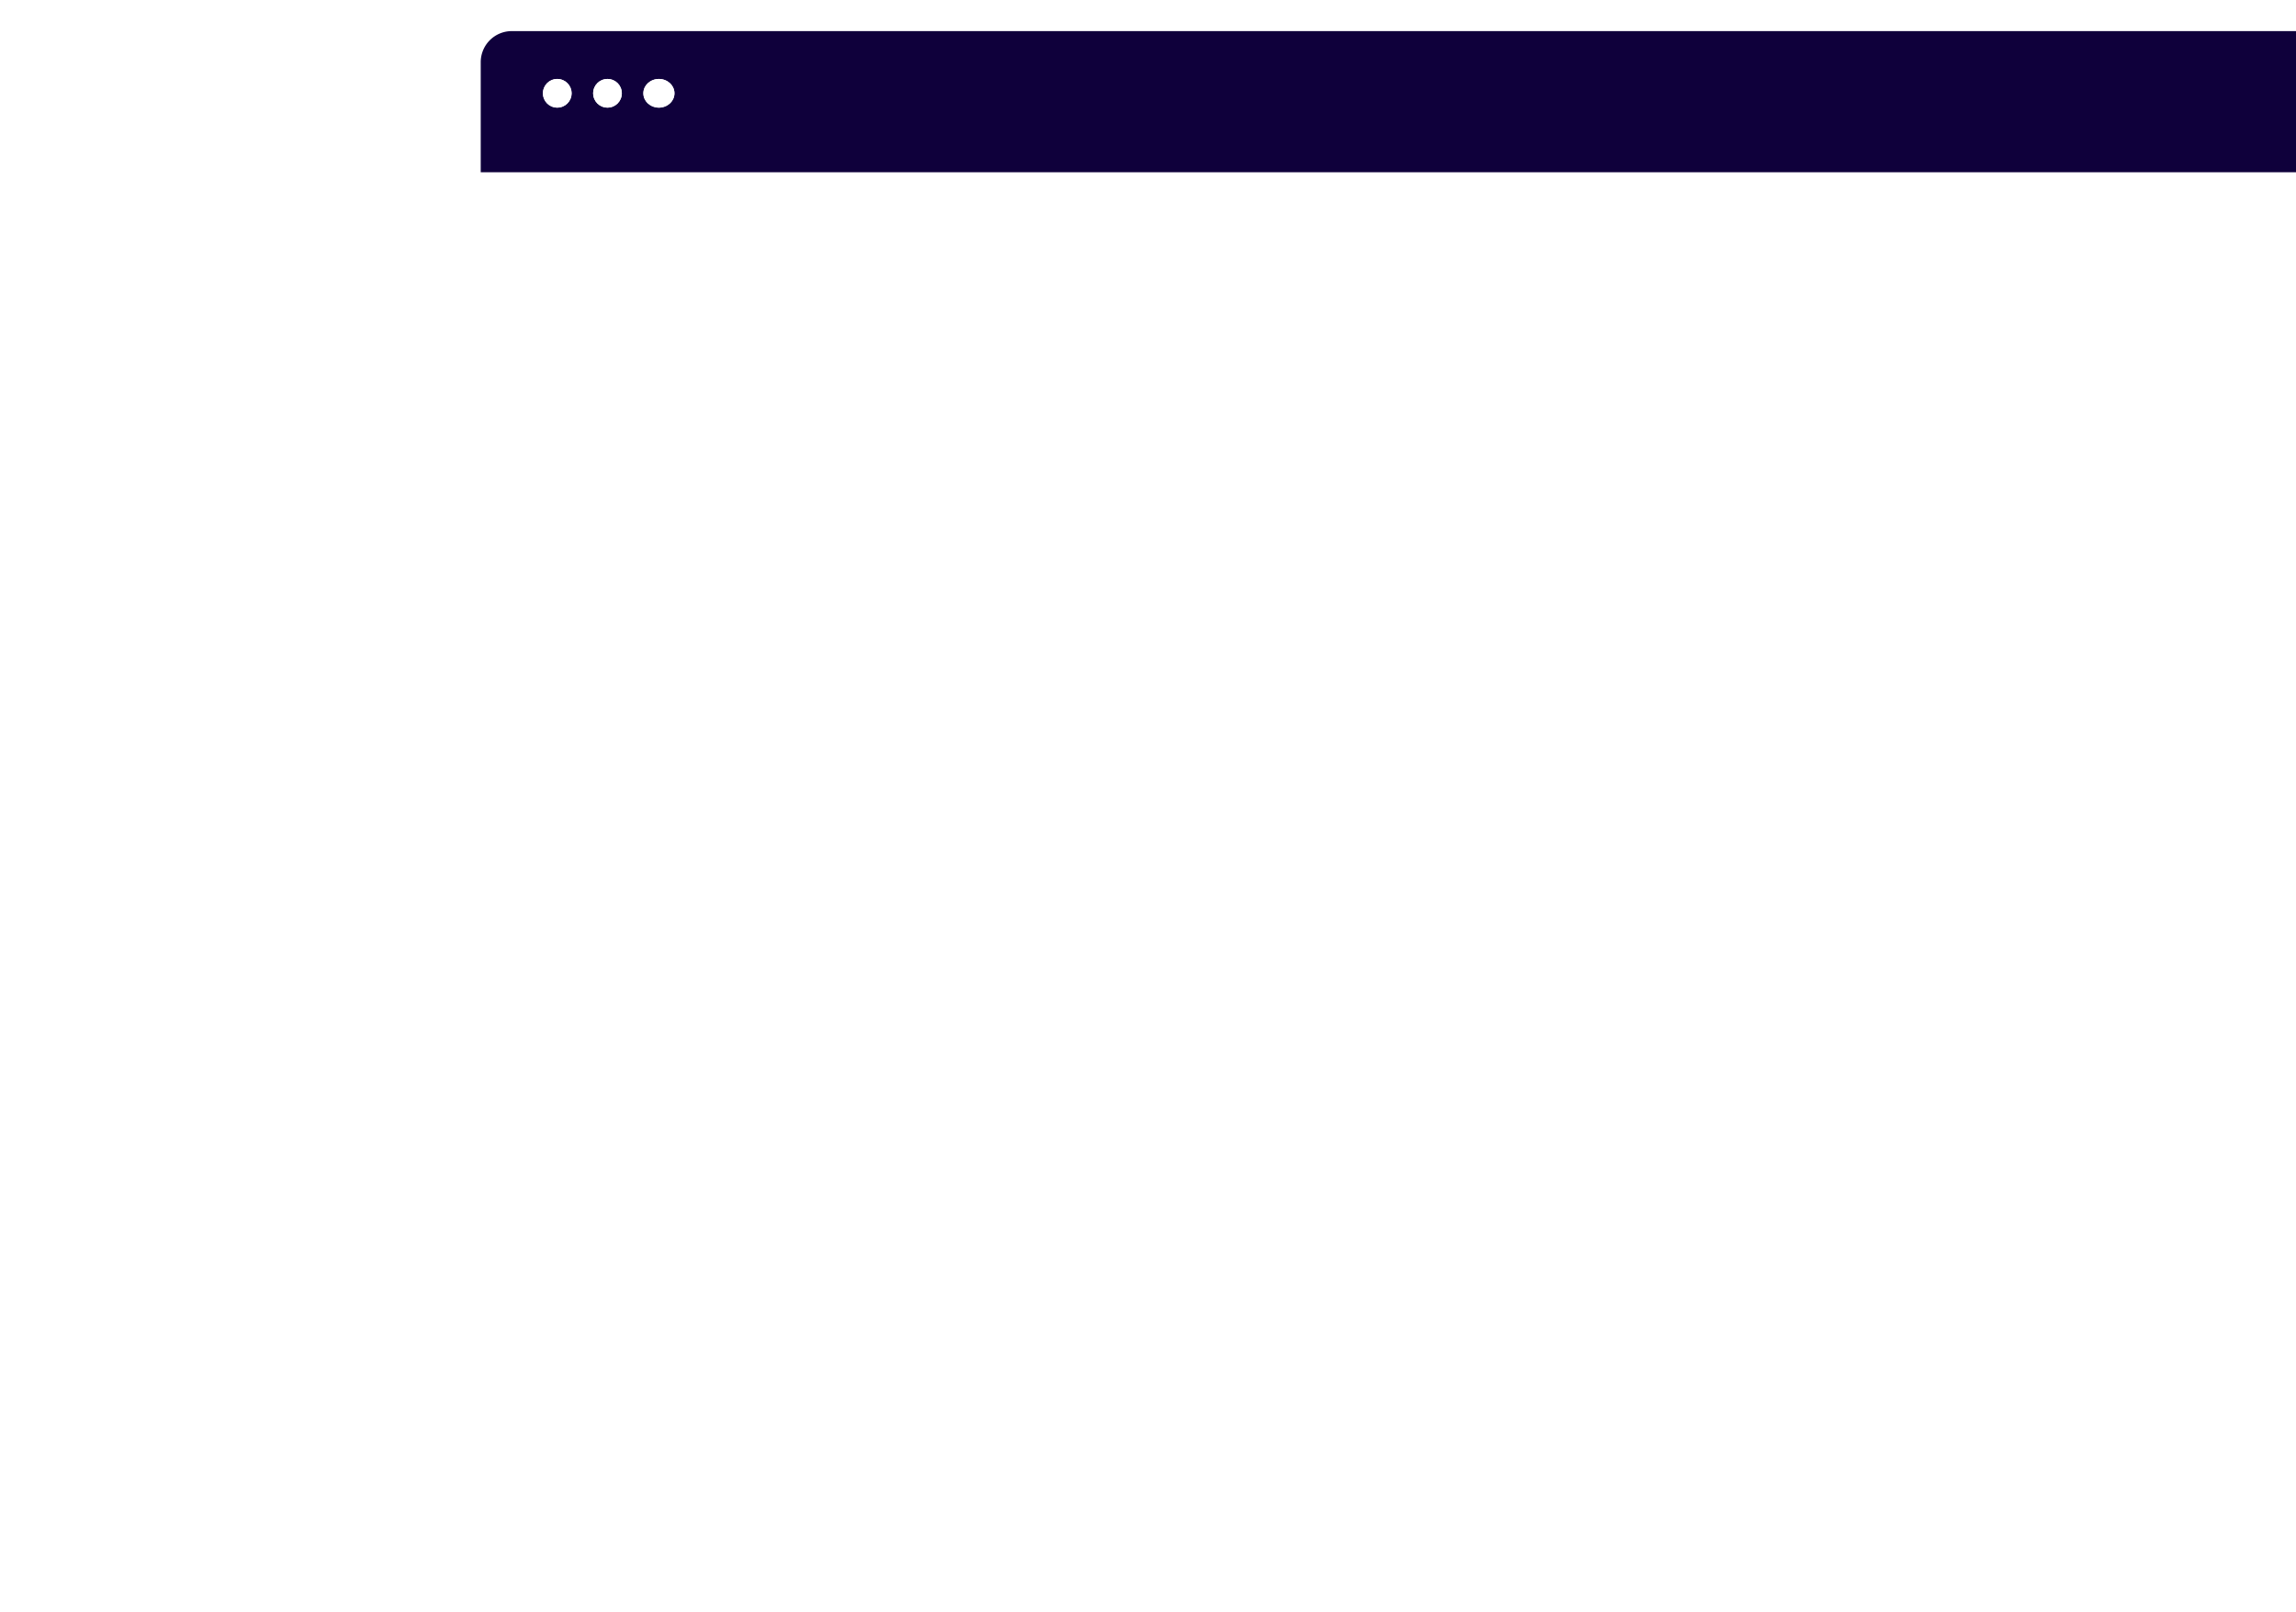 <svg xmlns="http://www.w3.org/2000/svg" xmlns:xlink="http://www.w3.org/1999/xlink" width="960" height="674" viewBox="0 0 960 674">
  <defs>
    <clipPath id="clip-path">
      <rect id="Rectangle_523" data-name="Rectangle 523" width="960" height="674" transform="translate(960 416)" fill="#fff"/>
    </clipPath>
    <filter id="Path_13584" x="192" y="63" width="889" height="608" filterUnits="userSpaceOnUse">
      <feOffset dy="3" input="SourceAlpha"/>
      <feGaussianBlur stdDeviation="3" result="blur"/>
      <feFlood flood-opacity="0.161"/>
      <feComposite operator="in" in2="blur"/>
      <feComposite in="SourceGraphic"/>
    </filter>
    <filter id="Path_13585" x="192" y="4" width="889" height="77" filterUnits="userSpaceOnUse">
      <feOffset dy="3" input="SourceAlpha"/>
      <feGaussianBlur stdDeviation="3" result="blur-2"/>
      <feFlood flood-opacity="0.161"/>
      <feComposite operator="in" in2="blur-2"/>
      <feComposite in="SourceGraphic"/>
    </filter>
    <filter id="Rectangle_521" x="5" y="421" width="402" height="206" filterUnits="userSpaceOnUse">
      <feOffset dy="3" input="SourceAlpha"/>
      <feGaussianBlur stdDeviation="3" result="blur-3"/>
      <feFlood flood-opacity="0.161"/>
      <feComposite operator="in" in2="blur-3"/>
      <feComposite in="SourceGraphic"/>
    </filter>
    <filter id="Rectangle_522" x="5" y="314" width="402" height="102" filterUnits="userSpaceOnUse">
      <feOffset dy="3" input="SourceAlpha"/>
      <feGaussianBlur stdDeviation="3" result="blur-4"/>
      <feFlood flood-opacity="0.161"/>
      <feComposite operator="in" in2="blur-4"/>
      <feComposite in="SourceGraphic"/>
    </filter>
  </defs>
  <g id="Mask_Group_516" data-name="Mask Group 516" transform="translate(-960 -416)" clip-path="url(#clip-path)">
    <g id="Group_1914" data-name="Group 1914" transform="translate(-303.731 517.696) rotate(-6.024)" opacity="0.09">
      <ellipse id="Ellipse_51" data-name="Ellipse 51" cx="417.5" cy="415.5" rx="417.5" ry="415.5" transform="translate(746 187)" fill="#fff"/>
    </g>
    <g id="Group_1915" data-name="Group 1915" transform="translate(7 -48)">
      <g transform="matrix(1, 0, 0, 1, 953, 464)" filter="url(#Path_13584)">
        <path id="Path_13584-2" data-name="Path 13584" d="M0,0H871V573a17,17,0,0,1-17,17H17A17,17,0,0,1,0,573Z" transform="translate(201 69)" fill="#fff"/>
      </g>
      <g transform="matrix(1, 0, 0, 1, 953, 464)" filter="url(#Path_13585)">
        <path id="Path_13585-2" data-name="Path 13585" d="M13,0H858a13,13,0,0,1,13,13V59H0V13A13,13,0,0,1,13,0Z" transform="translate(201 10)" fill="#0f003b"/>
      </g>
      <g id="Ellipse_53" data-name="Ellipse 53" transform="translate(1180 497)" fill="#fff" stroke="#fff" stroke-width="1">
        <circle cx="6" cy="6" r="6" stroke="none"/>
        <circle cx="6" cy="6" r="5.5" fill="none"/>
      </g>
      <g id="Ellipse_54" data-name="Ellipse 54" transform="translate(1201 497)" fill="#fff" stroke="#fff" stroke-width="1">
        <circle cx="6" cy="6" r="6" stroke="none"/>
        <circle cx="6" cy="6" r="5.5" fill="none"/>
      </g>
      <g id="Ellipse_55" data-name="Ellipse 55" transform="translate(1222 497)" fill="#fff" stroke="#fff" stroke-width="1">
        <ellipse cx="6.5" cy="6" rx="6.5" ry="6" stroke="none"/>
        <ellipse cx="6.5" cy="6" rx="6" ry="5.5" fill="none"/>
      </g>
    </g>
    <g transform="matrix(1, 0, 0, 1, 960, 416)" filter="url(#Rectangle_521)">
      <rect id="Rectangle_521-2" data-name="Rectangle 521" width="384" height="188" rx="16" transform="translate(14 427)" fill="#fff"/>
    </g>
    <g transform="matrix(1, 0, 0, 1, 960, 416)" filter="url(#Rectangle_522)">
      <rect id="Rectangle_522-2" data-name="Rectangle 522" width="384" height="84" rx="16" transform="translate(14 320)" fill="#fff"/>
    </g>
  </g>
</svg>
